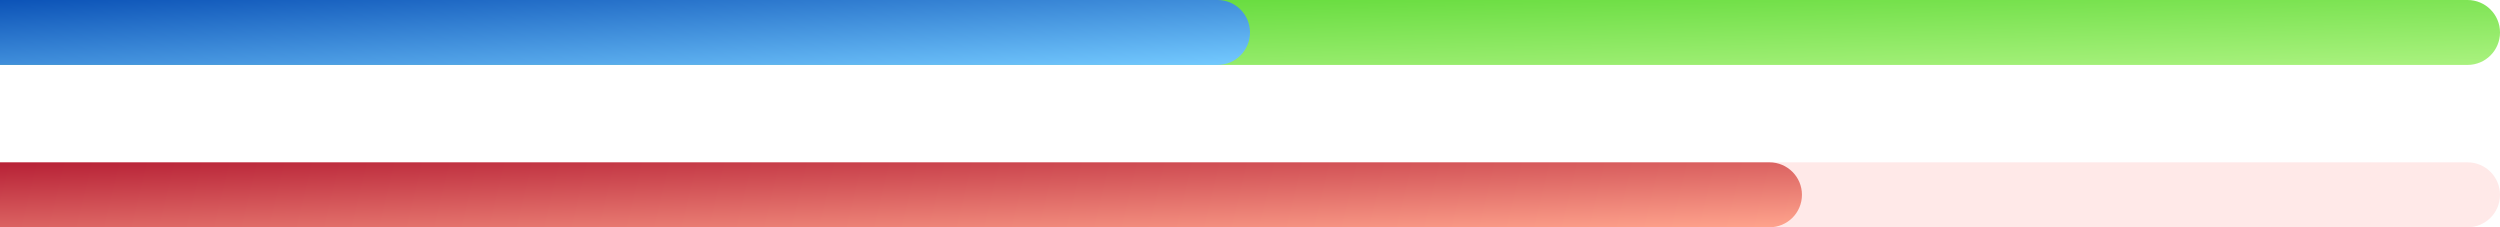 <svg width="308" height="28" viewBox="0 0 308 28" fill="none" xmlns="http://www.w3.org/2000/svg">
<g clip-path="url(#clip0)">
<path d="M304 8C306.209 8 308 6.209 308 4C308 1.791 306.209 0 304 0L0 0V8L304 8Z" fill="url(#paint0_linear)"/>
<path d="M150 8C152.209 8 154 6.209 154 4C154 1.791 152.209 0 150 0L0 0V8L150 8Z" fill="url(#paint1_linear)"/>
</g>
<path d="M304 28C306.209 28 308 26.209 308 24C308 21.791 306.209 20 304 20L0 20V28L304 28Z" fill="#FF4842" fill-opacity="0.12"/>
<path d="M218 28C220.209 28 222 26.209 222 24C222 21.791 220.209 20 218 20L0 20V28L218 28Z" fill="url(#paint2_linear)"/>
<defs>
<linearGradient id="paint0_linear" x1="154" y1="12" x2="153.585" y2="-3.989" gradientUnits="userSpaceOnUse">
<stop stop-color="#AAF27F"/>
<stop offset="1" stop-color="#54D62C"/>
</linearGradient>
<linearGradient id="paint1_linear" x1="77" y1="12" x2="76.171" y2="-3.957" gradientUnits="userSpaceOnUse">
<stop stop-color="#74CAFF"/>
<stop offset="1" stop-color="#0C53B7"/>
</linearGradient>
<linearGradient id="paint2_linear" x1="111" y1="32" x2="110.424" y2="16.021" gradientUnits="userSpaceOnUse">
<stop stop-color="#FFA48D"/>
<stop offset="1" stop-color="#B72136"/>
</linearGradient>
<clipPath id="clip0">
<rect width="8" height="308" fill="white" transform="matrix(0 -1 -1 0 308 8)"/>
</clipPath>
</defs>
</svg>
